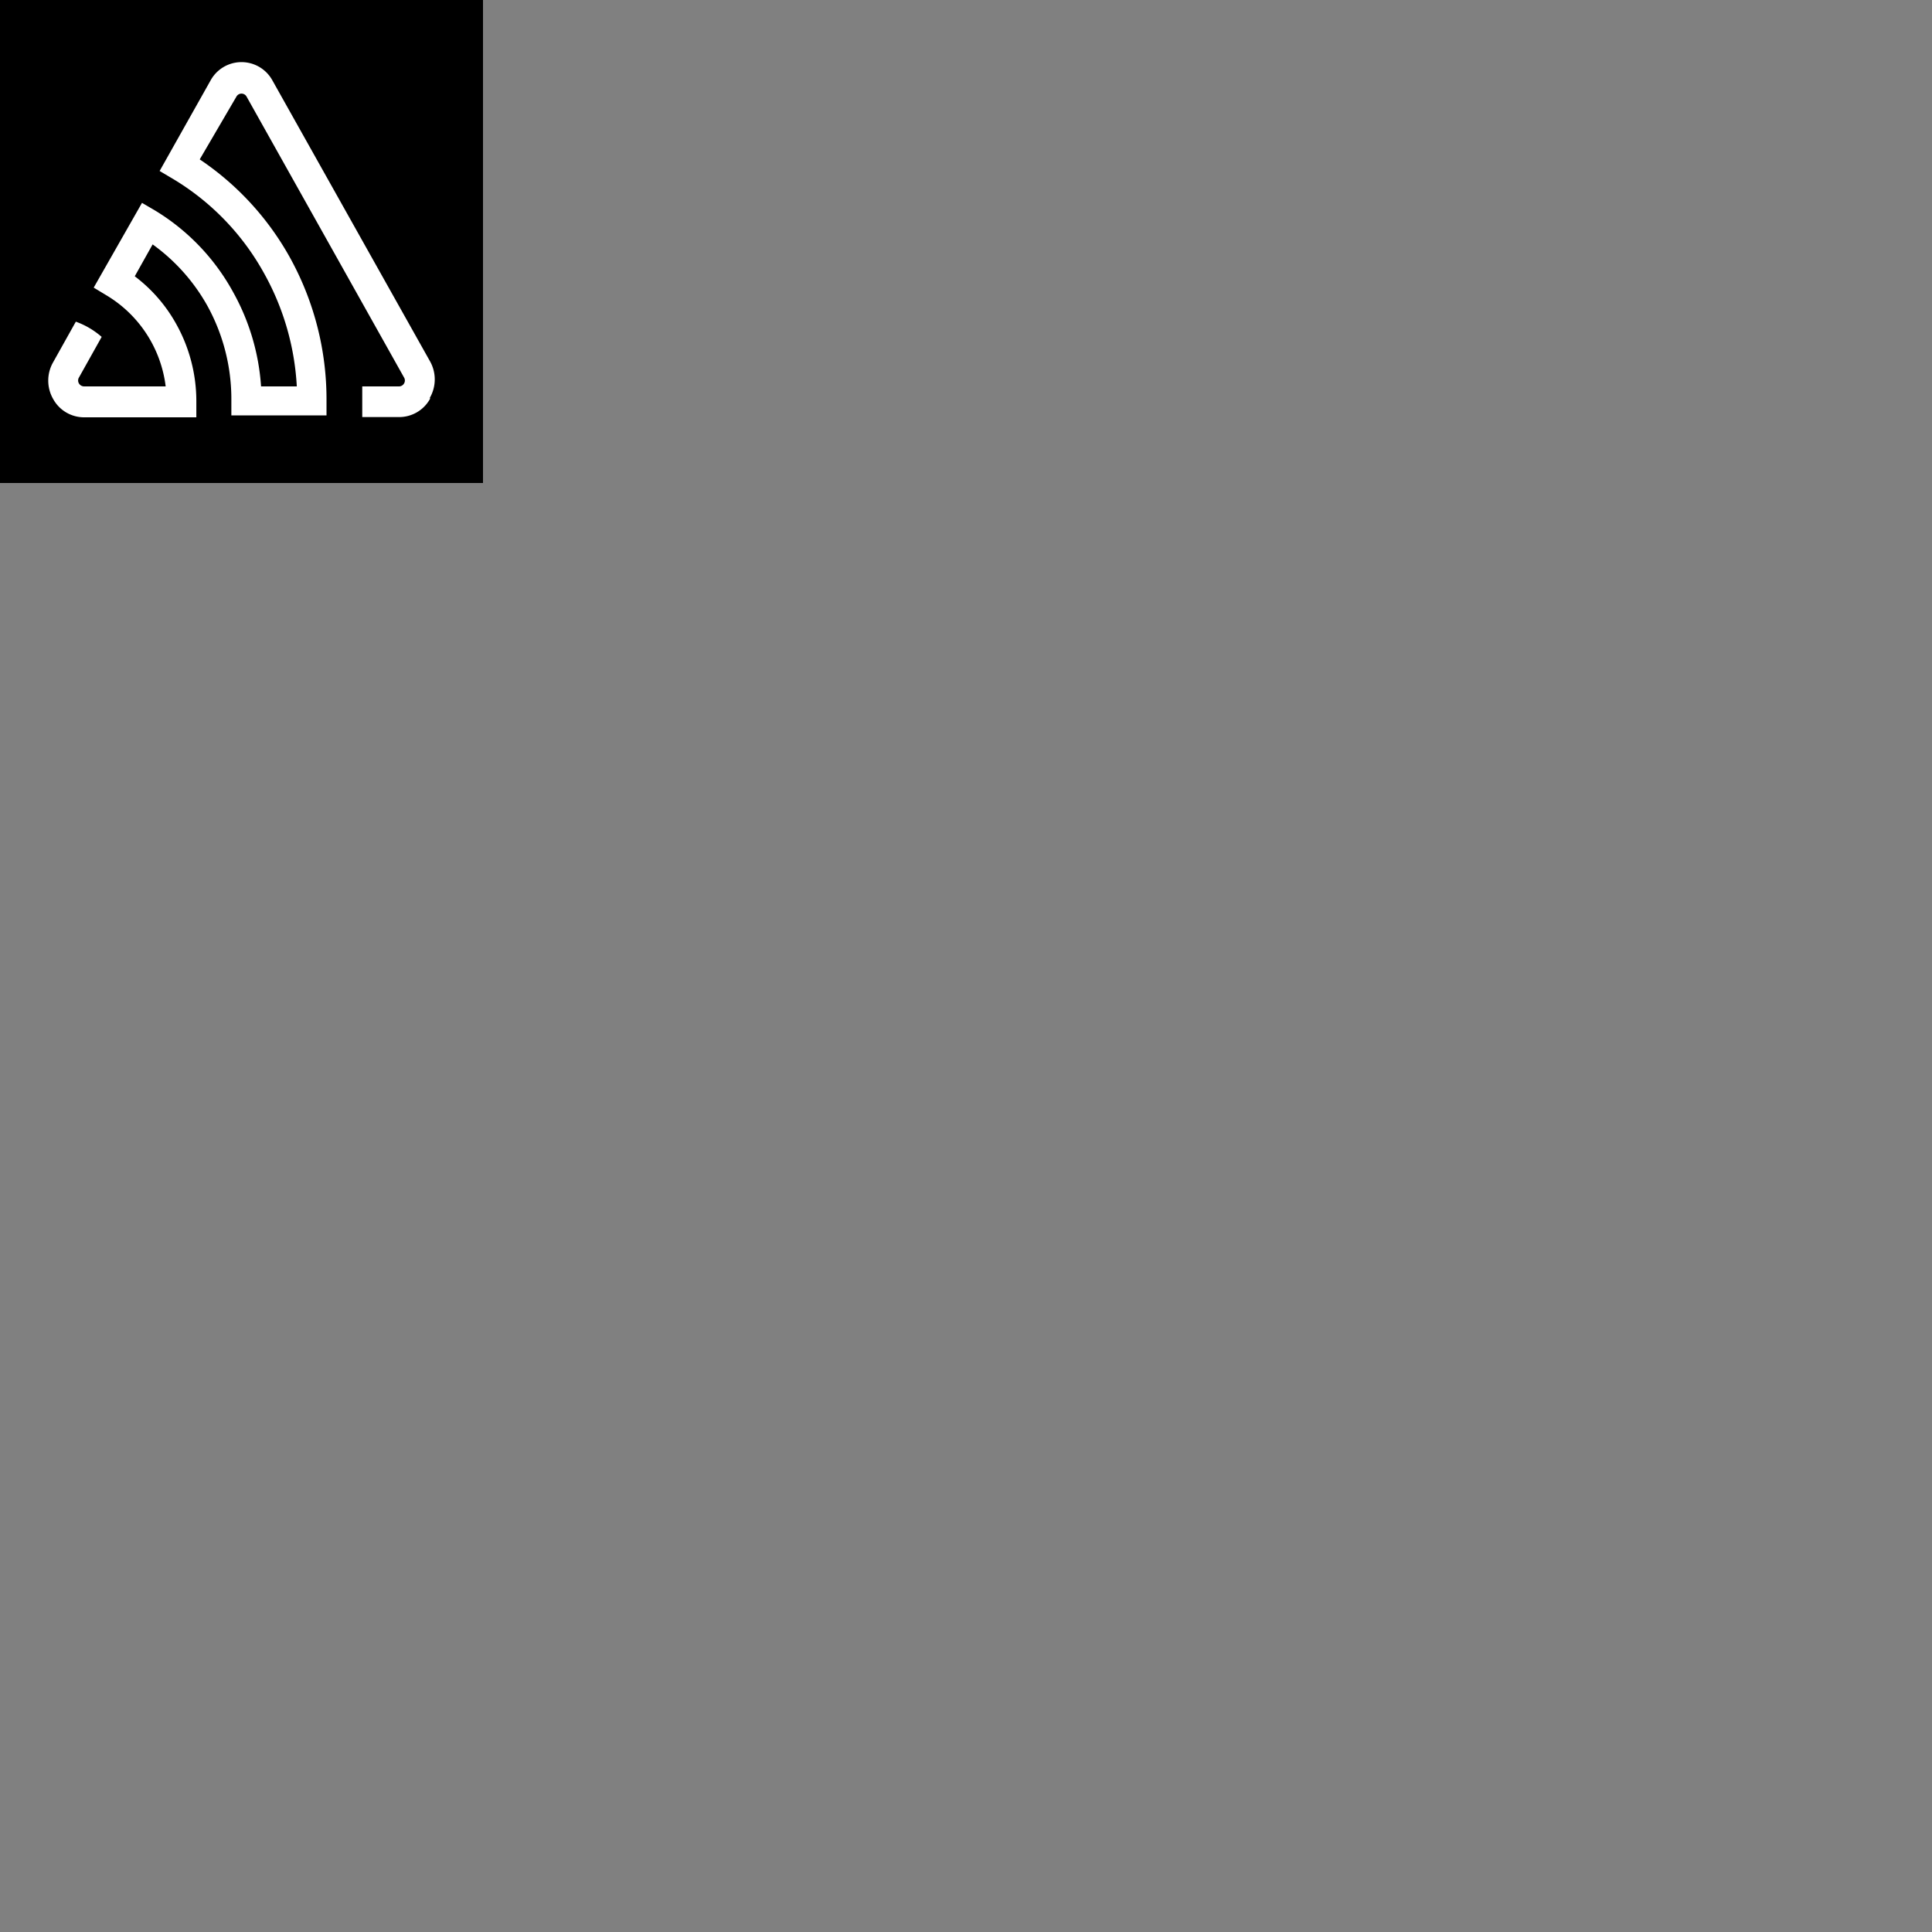 <svg xmlns="http://www.w3.org/2000/svg" viewBox="0 0 80 80"><rect x="0" y="0" width="80" height="80" fill="#808080" stroke="none"/><path d="M0 0h20v20H0z"/><path d="M17.8 16.47a1.53 1.53 0 000-1.52L11.28 3.33a1.46 1.46 0 00-2.56 0L6.61 7.08l.54.32a10.43 10.43 0 013.77 3.89A10.8 10.8 0 0112.29 16h-1.48a9.29 9.29 0 00-1.16-3.91 9 9 0 00-3.24-3.38l-.53-.31-2 3.51.53.32A5.12 5.12 0 016.86 16H3.48a.25.25 0 01-.21-.12.24.24 0 010-.25l.94-1.68a3.32 3.32 0 00-1.07-.63L2.2 15a1.53 1.53 0 000 1.52 1.46 1.46 0 001.28.76h4.65v-.68a6.55 6.55 0 00-.82-3.16 6.31 6.31 0 00-1.73-2l.74-1.32a7.85 7.85 0 012.26 2.53 8 8 0 011 3.92v.63h3.94v-.6a12.14 12.14 0 00-1.55-6 11.8 11.8 0 00-3.7-4L9.79 4a.24.24 0 01.42 0l6.52 11.63a.24.24 0 010 .25.24.24 0 01-.21.12H15v1.27h1.53a1.46 1.46 0 001.28-.76" fill="#fff"/></svg>